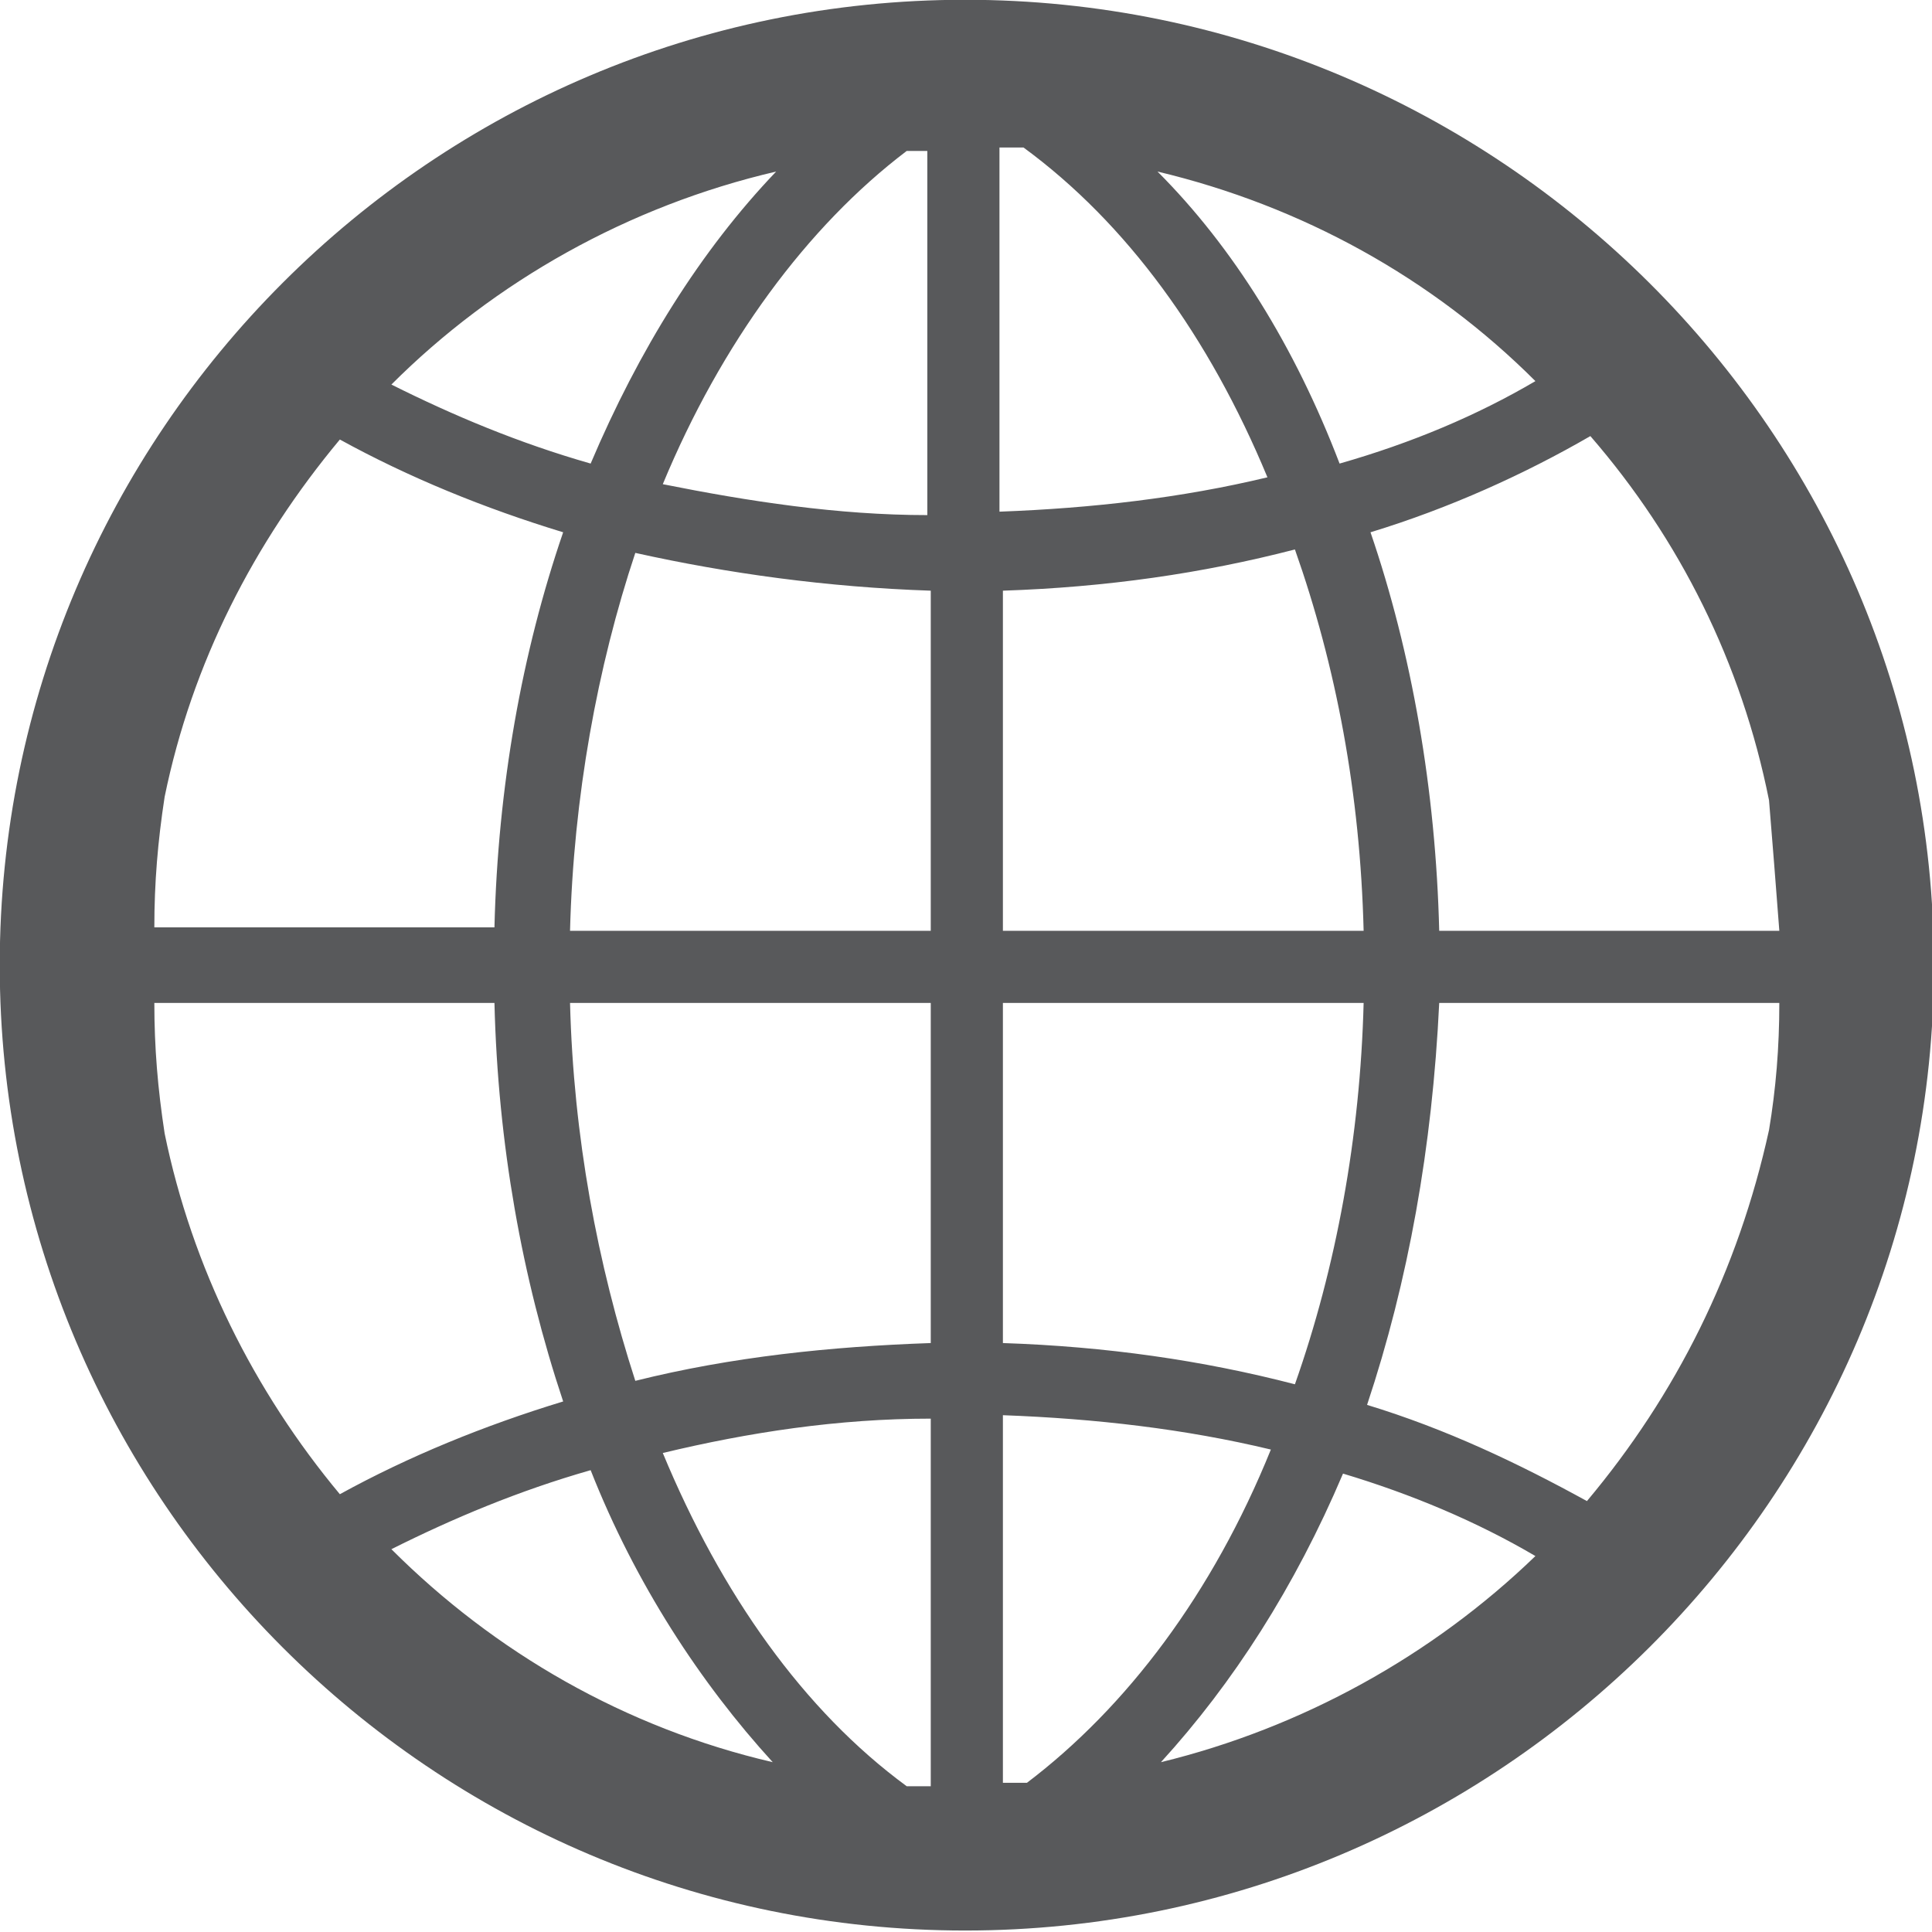 <?xml version="1.0" encoding="iso-8859-1"?>
<!-- Generator: Adobe Illustrator 23.0.3, SVG Export Plug-In . SVG Version: 6.00 Build 0)  -->
<svg version="1.1"
	 id="svg296179" xmlns:cc="http://creativecommons.org/ns#" xmlns:dc="http://purl.org/dc/elements/1.1/" xmlns:rdf="http://www.w3.org/1999/02/22-rdf-syntax-ns#" xmlns:svg="http://www.w3.org/2000/svg"
	 xmlns="http://www.w3.org/2000/svg" xmlns:xlink="http://www.w3.org/1999/xlink" x="0px" y="0px" viewBox="0 0 52.3 52.3"
	 style="enable-background:new 0 0 52.3 52.3;" xml:space="preserve">
<style type="text/css">
	.st0{fill:#58595B;}
</style>
<g id="layer1" transform="translate(287.417,-194.791)">
	<g id="g601-9" transform="matrix(0.93,0,0,-0.93,-272.265,209.107)">
		<path id="path603-4" class="st0" d="M29.9-28.3c-2,1.1-4.1,2.1-6.4,2.8c1.2,3.6,1.9,7.5,2.1,11.7h9.9c0-1.3-0.1-2.5-0.3-3.7
			C34.3-21.6,32.5-25.2,29.9-28.3 M-11.8-13.8h9.9c0.1-4.1,0.8-8,2-11.6c-2.3-0.7-4.5-1.6-6.5-2.7c-2.5,3-4.3,6.6-5.1,10.5
			C-11.7-16.3-11.8-15.1-11.8-13.8 M-6.4,2.6c2-1.1,4.2-2,6.5-2.7c-1.2-3.5-1.9-7.4-2-11.5h-9.9c0,1.3,0.1,2.5,0.3,3.8
			C-10.7-3.9-8.9-0.4-6.4,2.6 M12.9-11.7v9.9c3,0.1,5.8,0.5,8.5,1.2c1.2-3.4,1.9-7.1,2-11.1L12.9-11.7z M12.9-23.7v9.9h10.5
			c-0.1-3.9-0.8-7.7-2-11.1C18.7-24.2,15.9-23.8,12.9-23.7 M13.6-36.5c-0.2,0-0.4,0-0.7,0v10.7c2.7-0.1,5.3-0.4,7.8-1
			C19-31,16.5-34.3,13.6-36.5 M17.5-35.9c2.1,2.3,3.9,5.1,5.3,8.4c2-0.6,3.9-1.4,5.6-2.4C25.4-32.8,21.6-34.9,17.5-35.9 M6.2-35.9
			c-4.3,1-8.1,3.2-11.1,6.2c1.8,0.9,3.7,1.7,5.8,2.3C2.2-30.7,4.1-33.6,6.2-35.9 M10.8-25.9v-10.7c-0.2,0-0.4,0-0.7,0
			c-3,2.2-5.4,5.6-7.1,9.7C5.5-26.3,8.1-25.9,10.8-25.9 M10.8-13.8v-9.9c-2.9-0.1-5.8-0.4-8.6-1.1c-1.1,3.4-1.8,7.1-1.9,11
			L10.8-13.8z M10.8-1.8v-9.9H0.3C0.4-7.8,1.1-4,2.2-0.7C4.9-1.3,7.8-1.7,10.8-1.8 M10.1,11c0.2,0,0.4,0,0.6,0V0.4
			C8.1,0.4,5.5,0.8,3,1.3C4.7,5.4,7.2,8.8,10.1,11 M6.3,10.4c-2.2-2.3-4-5.2-5.4-8.5c-2.1,0.6-4,1.4-5.8,2.3
			C-1.9,7.2,2,9.4,6.3,10.4 M17.4,10.4c4.2-1,8-3.1,11-6.1c-1.7-1-3.6-1.8-5.7-2.4C21.4,5.3,19.6,8.2,17.4,10.4 M12.9,11.1
			c0.2,0,0.4,0,0.6,0c3-2.2,5.4-5.5,7.1-9.6c-2.5-0.6-5.1-0.9-7.8-1V11.1z M35.5-11.7h-9.9c-0.1,4.1-0.8,8.1-2,11.6
			c2.3,0.7,4.5,1.7,6.4,2.8c2.6-3,4.4-6.6,5.2-10.6C35.3-9.1,35.4-10.4,35.5-11.7 M11.8,15.4c-15.5,0-28.1-12.6-28.1-28.1
			s12.6-28.1,28.1-28.1S40-28.2,40-12.7S27.3,15.4,11.8,15.4"/>
	</g>
</g>
</svg>
